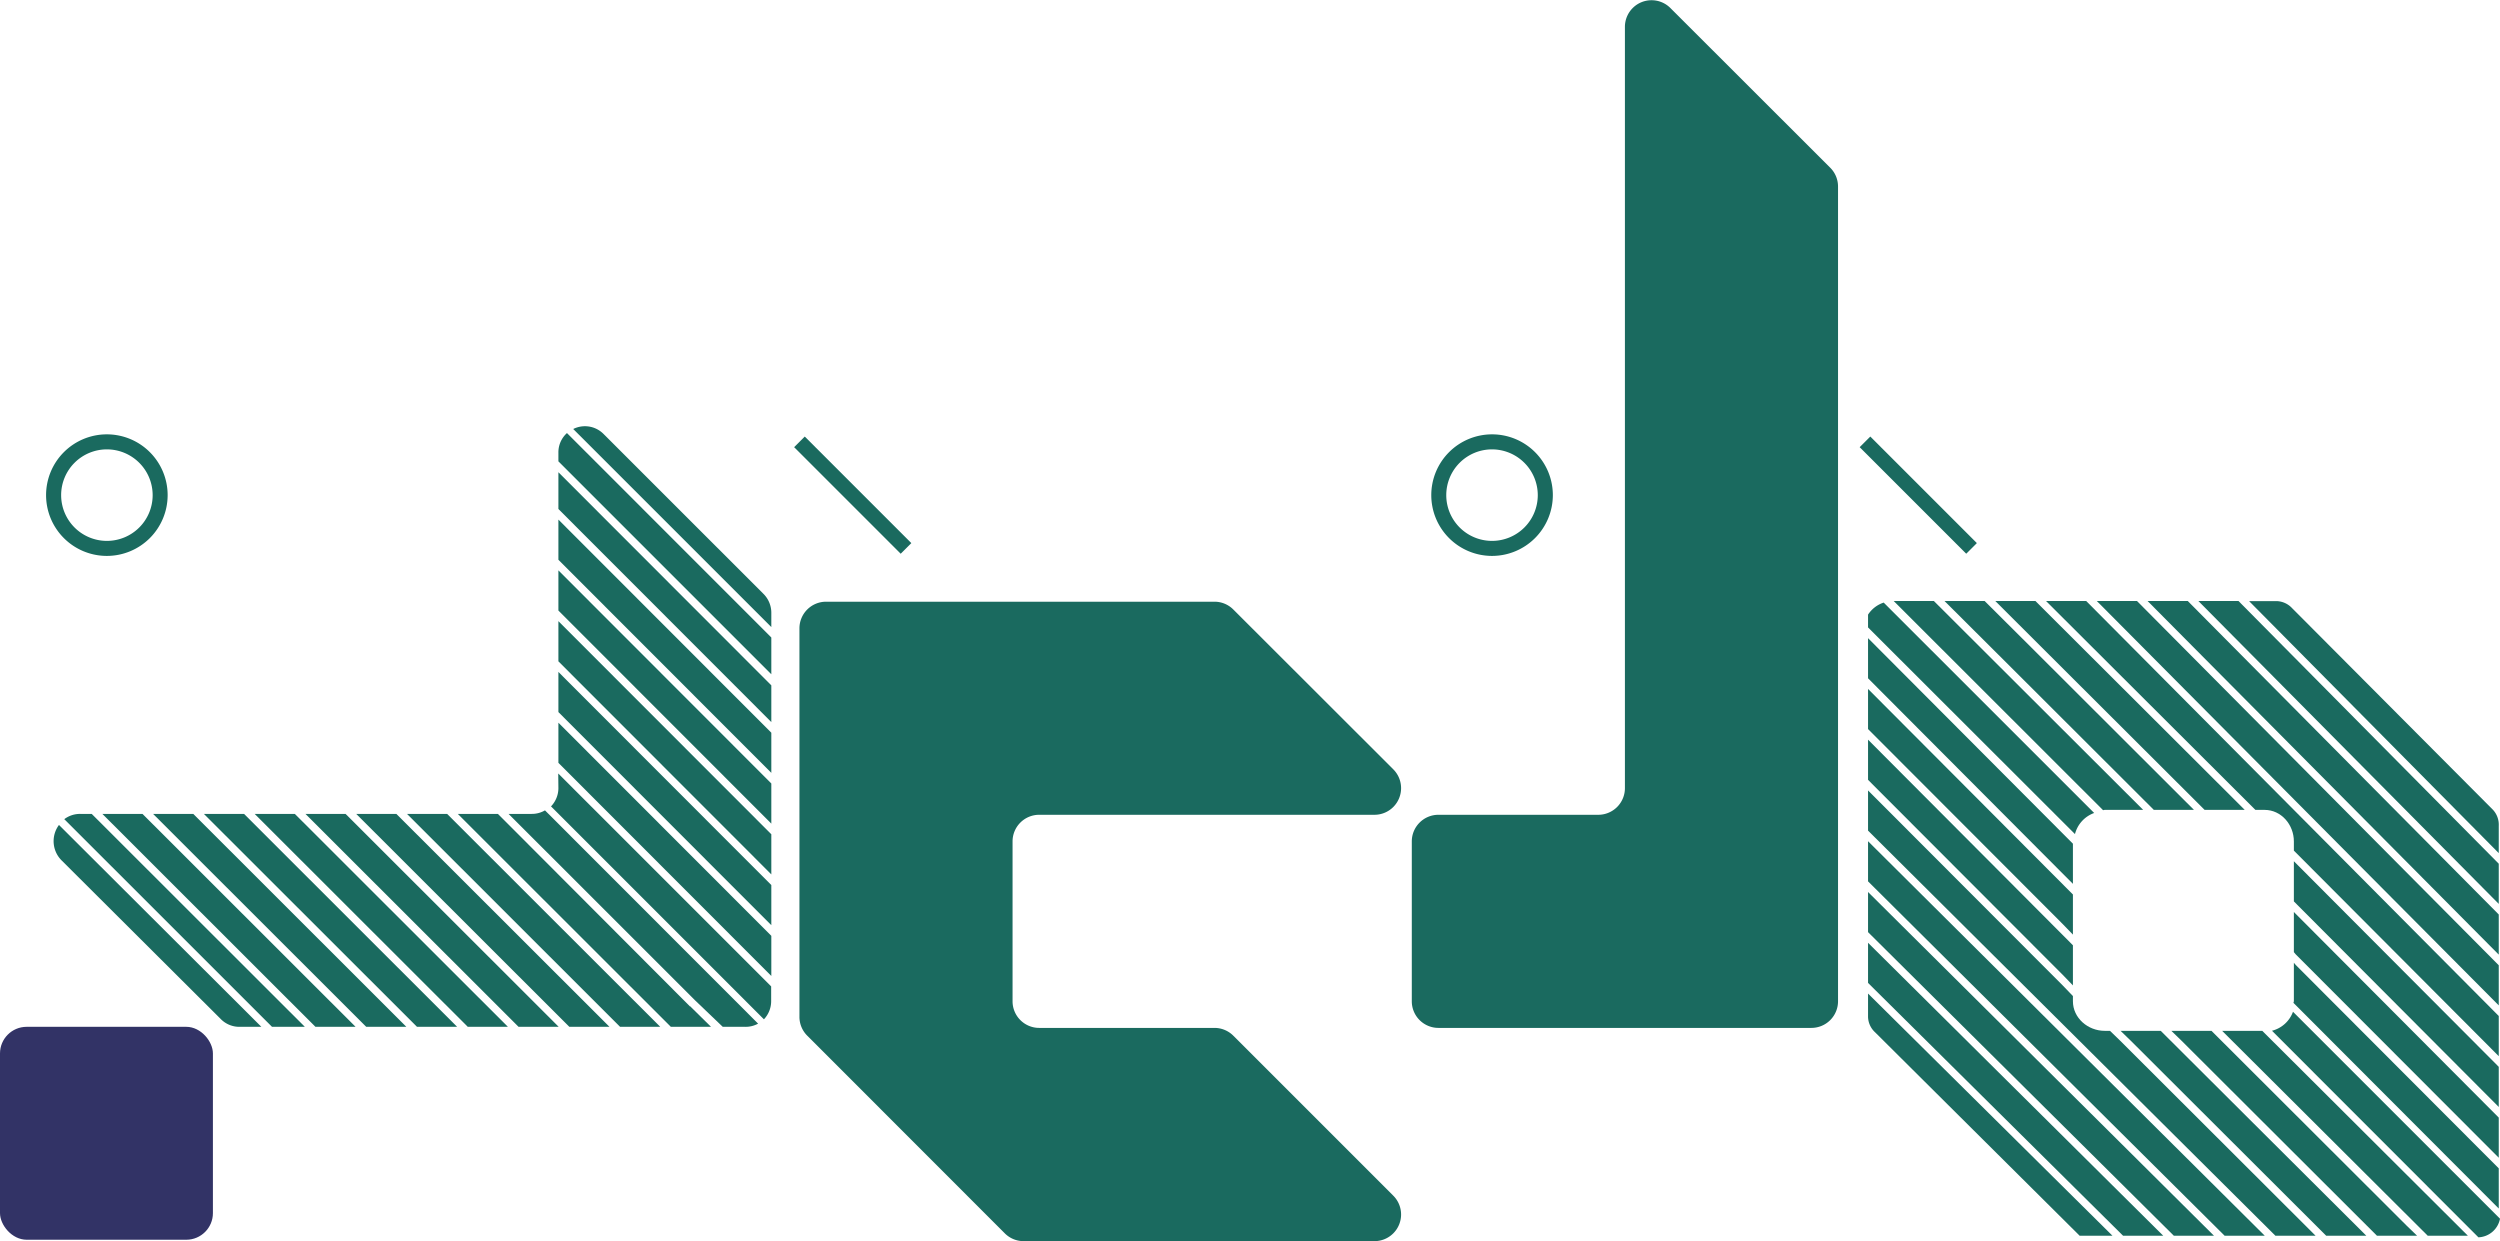 <svg xmlns="http://www.w3.org/2000/svg" viewBox="0 0 622.31 308.92"><defs><style>.cls-1{fill:none;}.cls-2{fill:#1a6a5f;}.cls-3{fill:#323366;}.cls-4{fill:#fff;}</style></defs><g id="Layer_2" data-name="Layer 2"><g id="Layer_1-2" data-name="Layer 1"><polygon class="cls-1" points="192 192.38 192 192.58 192 182.59 192 182.39 192 192.38"/><polygon class="cls-1" points="192 217.85 192 207.86 192 207.67 192 217.66 192 217.85"/><polygon class="cls-1" points="192 205.22 192 195.22 192 195.03 192 205.02 192 205.22"/><polygon class="cls-1" points="192 230.49 192 220.5 192 220.31 192 230.3 192 230.49"/><polygon class="cls-1" points="192 243.13 192 233.14 192 232.95 192 242.94 192 243.13"/><polygon class="cls-2" points="98.66 202.6 88.67 202.6 141.72 255.6 151.71 255.6 98.66 202.6"/><polygon class="cls-2" points="139 149.78 139 151.98 192 205.02 192 195.03 139 141.98 139 149.78"/><polygon class="cls-2" points="139 126.7 192 179.74 192 170.6 139 117.55 139 126.7"/><polygon class="cls-2" points="76.03 202.6 129.08 255.6 139.07 255.6 86.02 202.6 76.03 202.6"/><path class="cls-2" d="M139,112.74v2.1l53,53v-9.15l-50.87-50.89A6.44,6.44,0,0,0,139,112.74Z"/><polygon class="cls-2" points="139 129.34 139 139.34 192 192.38 192 182.39 139 129.34"/><polygon class="cls-2" points="63.39 202.6 116.44 255.6 126.43 255.6 73.39 202.6 63.39 202.6"/><polygon class="cls-2" points="35.47 202.6 25.48 202.6 78.52 255.6 88.51 255.6 35.47 202.6"/><polygon class="cls-2" points="139 189.89 192 242.94 192 232.95 139 179.9 139 189.89"/><path class="cls-2" d="M15.3,214.14l39.78,39.65a6.48,6.48,0,0,0,4.69,1.81h5.29L14.68,205.35A6.76,6.76,0,0,0,15.3,214.14Z"/><polygon class="cls-2" points="139 164.62 192 217.66 192 207.67 139 154.62 139 164.62"/><path class="cls-2" d="M192,152.52a6.67,6.67,0,0,0-1.95-4.69l-39.79-39.78a6.51,6.51,0,0,0-7.57-1.26L192,156.09Z"/><polygon class="cls-2" points="139 177.25 192 230.3 192 220.31 139 167.26 139 177.25"/><path class="cls-2" d="M22.83,202.6H20a6.5,6.5,0,0,0-4,1.31L67.71,255.6h8.17Z"/><polygon class="cls-2" points="48.11 202.6 38.11 202.6 91.16 255.6 101.15 255.6 48.11 202.6"/><path class="cls-2" d="M132.3,202.6h-5.71l46.48,46.46,6.84,6.54h5.44a6.45,6.45,0,0,0,3.36-.79l-53.05-53.09A6.48,6.48,0,0,1,132.3,202.6Z"/><polygon class="cls-2" points="60.75 202.6 57.02 202.6 50.75 202.6 103.8 255.6 113.79 255.6 60.75 202.6"/><polygon class="cls-2" points="101.31 202.6 154.35 255.6 164.35 255.6 111.3 202.6 101.31 202.6"/><polygon class="cls-2" points="171.76 250.53 123.94 202.6 113.95 202.6 166.99 255.6 176.99 255.6 171.76 250.45 171.76 250.53"/><path class="cls-2" d="M139,196.19a6.62,6.62,0,0,1-1.84,4.54l53,53a6.56,6.56,0,0,0,1.8-4.53v-3.66l-53-53Z"/><rect class="cls-3" y="255.6" width="53" height="53" rx="6.63"/><path class="cls-1" d="M566.65,149.6h0Z"/><polygon class="cls-2" points="527.86 256.6 530.45 259.11 579.04 307.6 589.03 307.6 563.44 282.1 537.86 256.6 527.86 256.6"/><polygon class="cls-2" points="490.5 209.71 465 184.12 465 194.12 513.5 242.7 516 245.29 516 235.3 490.5 209.71"/><polygon class="cls-2" points="553.76 307.6 563.75 307.6 465 209.4 465 219.39 553.76 307.6"/><polygon class="cls-2" points="571.47 237.57 622 288.19 622 278.2 571 227.02 571 237.01 571.47 237.57"/><polygon class="cls-2" points="538.48 307.6 465 234.68 465 244.67 528.48 307.6 538.48 307.6"/><polygon class="cls-2" points="622 275.55 622 265.56 571 214.38 571 224.38 622 275.55"/><polygon class="cls-2" points="622 227.64 544.58 149.6 534.58 149.6 622 237.63 622 227.64"/><path class="cls-2" d="M571,249.24c0,.13-.1.26-.11.39L622,300.83v-10l-50.53-50.62-.47-.56Z"/><polygon class="cls-2" points="604.32 307.6 614.31 307.6 563.13 256.6 553.14 256.6 578.73 282.1 604.32 307.6"/><path class="cls-2" d="M563.7,201.6c4.17,0,7.3,3.68,7.3,7.85v2.29l51,51.17v-10L519.3,149.6h-10l52.12,52Z"/><polygon class="cls-2" points="540.5 256.6 543.09 259.11 591.68 307.6 601.67 307.6 599.08 305.1 550.49 256.6 540.5 256.6"/><polygon class="cls-2" points="558.77 201.6 506.66 149.6 496.67 149.6 548.78 201.6 558.77 201.6"/><polygon class="cls-2" points="622 240.28 531.94 149.6 521.94 149.6 622 250.27 622 240.28"/><polygon class="cls-2" points="546.13 201.6 505.65 161.18 494.02 149.6 484.03 149.6 500.65 166.17 536.14 201.6 546.13 201.6"/><path class="cls-2" d="M533.49,201.6l-52.11-52h-10l52.13,52.08a2.7,2.7,0,0,1,.39-.08Z"/><path class="cls-2" d="M565.55,256.58,616.94,308a5.7,5.7,0,0,0,5.37-4.63l-51.53-51.52A7.55,7.55,0,0,1,565.55,256.58Z"/><path class="cls-2" d="M516.51,207.62a7.6,7.6,0,0,1,4.78-5.25L468.9,150a7.36,7.36,0,0,0-3.9,3v3.18Z"/><path class="cls-2" d="M517.67,307.6h8.17L465,247.32v5.8a5.39,5.39,0,0,0,1.75,3.84Z"/><polygon class="cls-2" points="622 215 557.21 149.6 547.22 149.6 622 225 622 215"/><path class="cls-2" d="M523.91,256.6c-4.17,0-7.91-3.19-7.91-7.36v-1.3l-2.5-2.6L465,196.76v10L566.4,307.6h10l-48.58-48.49-2.59-2.51Z"/><polygon class="cls-2" points="465 171.49 465 181.48 513.5 230.06 516 232.65 516 222.66 465 171.49"/><path class="cls-2" d="M622,205.57a5.47,5.47,0,0,0-1.45-4l-50-50.19a5.47,5.47,0,0,0-3.9-1.75h-6.8L622,212.36Z"/><polygon class="cls-2" points="541.12 307.6 551.11 307.6 465 222.04 465 232.03 541.12 307.6"/><polygon class="cls-2" points="465 158.85 465 168.84 516 220.01 516 210.02 465 158.85"/><path class="cls-2" d="M415.8,2a6.63,6.63,0,0,0-11.32,4.68V196.19a6.63,6.63,0,0,1-6.63,6.63H358.06a6.63,6.63,0,0,0-6.63,6.63v39.79a6.63,6.63,0,0,0,6.63,6.63h92.83a6.63,6.63,0,0,0,6.64-6.63V46.43a6.61,6.61,0,0,0-1.95-4.69Z"/><line class="cls-4" x1="199" y1="109.99" x2="225.53" y2="136.51"/><rect class="cls-2" x="210.39" y="104.5" width="3.74" height="37.51" transform="translate(-24.98 186.19) rotate(-45)"/><line class="cls-4" x1="464.24" y1="109.99" x2="490.76" y2="136.51"/><rect class="cls-2" x="475.63" y="104.5" width="3.74" height="37.51" transform="translate(52.7 373.74) rotate(-45)"/><path class="cls-2" d="M26.6,138.38a15.13,15.13,0,1,1,15.13-15.13A15.14,15.14,0,0,1,26.6,138.38Zm0-26.52A11.39,11.39,0,1,0,38,123.25,11.4,11.4,0,0,0,26.6,111.86Z"/><path class="cls-2" d="M371.41,138.38a15.13,15.13,0,1,1,15.13-15.13A15.15,15.15,0,0,1,371.41,138.38Zm0-26.52a11.39,11.39,0,1,0,11.38,11.39A11.41,11.41,0,0,0,371.41,111.86Z"/><path class="cls-2" d="M252.05,249.24V209.45a6.63,6.63,0,0,1,6.63-6.63h83.46a6.63,6.63,0,0,0,4.68-11.32L307,151.72a6.6,6.6,0,0,0-4.69-1.94H205.63a6.63,6.63,0,0,0-6.63,6.63v96.71a6.61,6.61,0,0,0,1.95,4.69L250.11,307a6.61,6.61,0,0,0,4.69,1.95h87.34a6.63,6.63,0,0,0,4.68-11.32L307,257.81a6.64,6.64,0,0,0-4.69-1.94H258.68A6.63,6.63,0,0,1,252.05,249.24Z"/></g></g></svg>